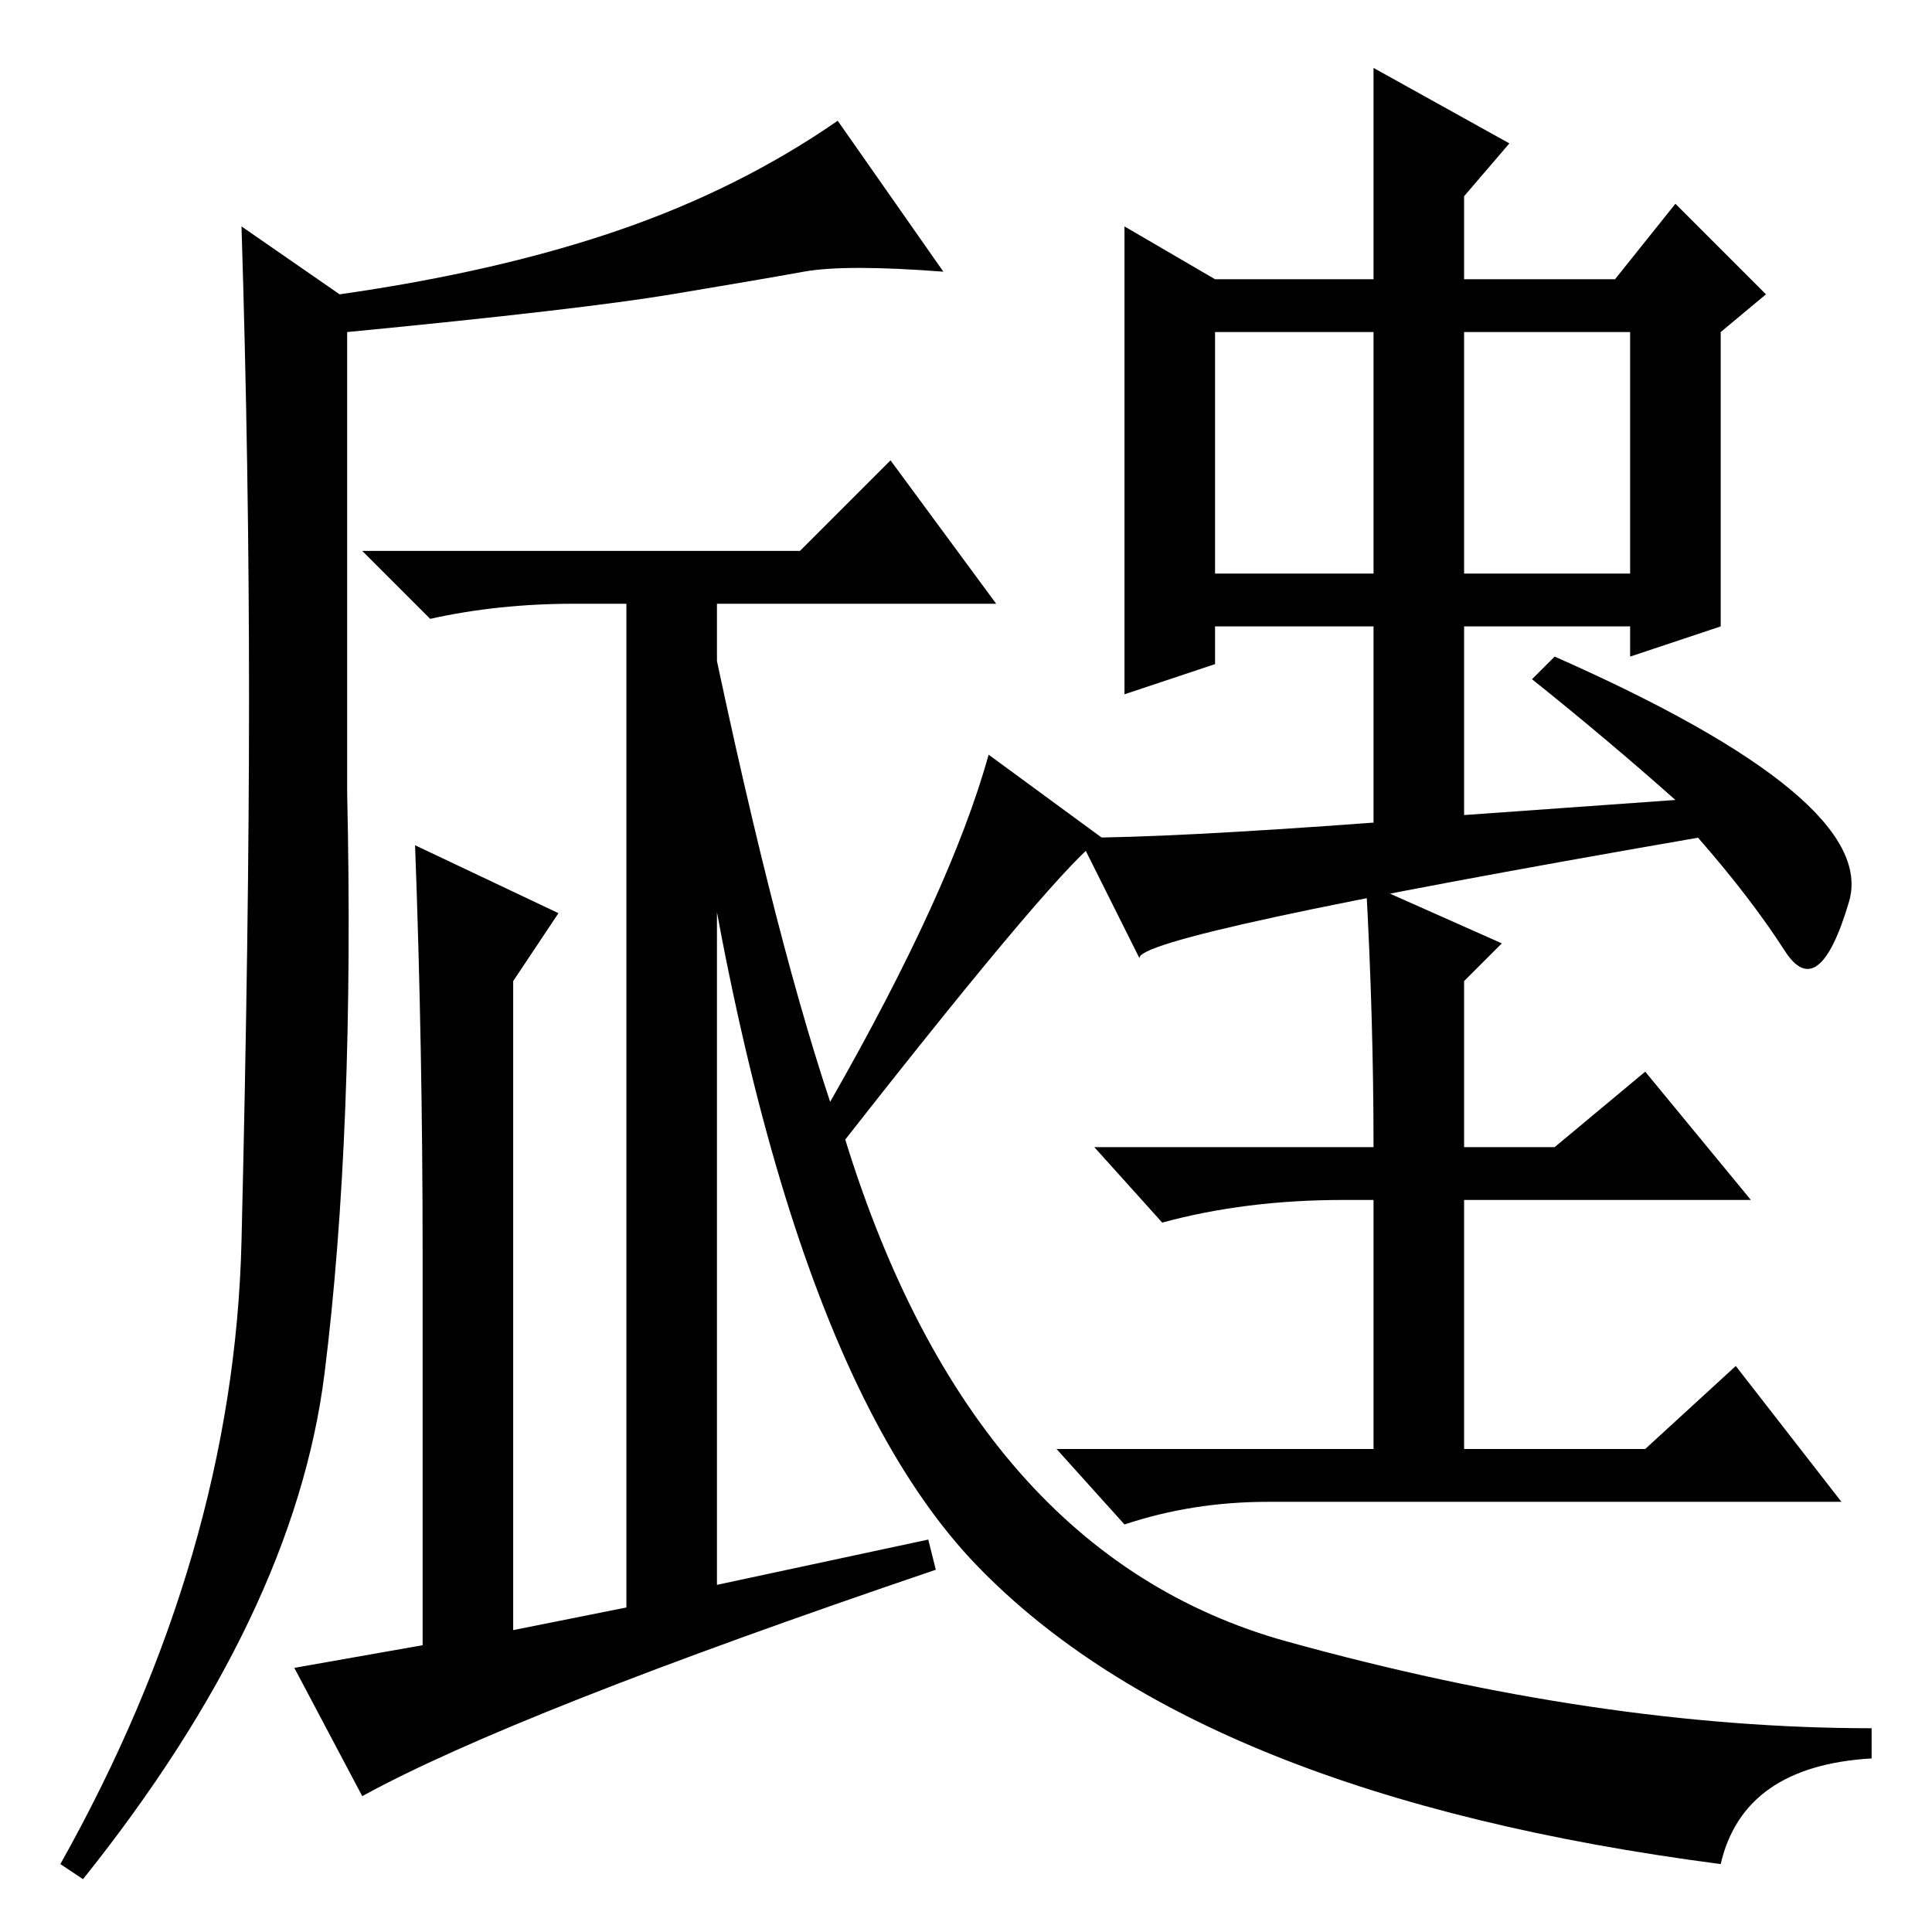 <?xml version="1.0" standalone="no"?>
<!DOCTYPE svg PUBLIC "-//W3C//DTD SVG 1.1//EN" "http://www.w3.org/Graphics/SVG/1.1/DTD/svg11.dtd" >
<svg xmlns="http://www.w3.org/2000/svg" xmlns:xlink="http://www.w3.org/1999/xlink" version="1.1" viewBox="0 -36 256 256">
  <g transform="matrix(1 0 0 -1 0 220)">
   <path fill="currentColor"
d="M46 151q1 -45 -3 -77t-32 -67l-3 2q23 41 24 82.5t1 72t-1 62.5l13 -9q21 3 37 8.5t29 14.5l14 -20q-13 1 -18.5 0t-17.5 -3t-43 -5v-61zM76 176q-10 0 -19 -2l-9 9h58l12 12l14 -19h-37v-130l28 6l1 -4q-56 -19 -76 -30l-9 17l17 3v52q0 27 -1 54l19 -9l-6 -9v-86l15 3
v133h-7zM182 247l18 -10l-6 -7v-11h20l8 10l12 -12l-6 -5v-39l-12 -4v4h-22v-25l28 2q-9 8 -19 16l3 3q43 -19 39 -32.5t-8.5 -6.5t-11.5 15q-75 -13 -74 -16l-8 16q12 0 39 2v26h-21v-5l-12 -4v62l12 -7h21v28zM182 212h-21v-32h21v32zM216 212h-22v-32h22v32zM178 97
q-13 0 -24 -3l-9 10h37q0 17 -1 35l18 -8l-5 -5v-22h12l12 10l14 -17h-38v-33h24l12 11l14 -18h-76q-10 0 -19 -3l-9 10h42v33h-4zM112 105q17 -55 58.5 -66.5t77.5 -11.5v-4q-17 -1 -20 -14q-69 9 -98.5 39.5t-40.5 127.5l4 2q9 -44 17 -68q16 28 21 46l15 -11
q-5 -3 -34 -40z" />
  </g>

</svg>
